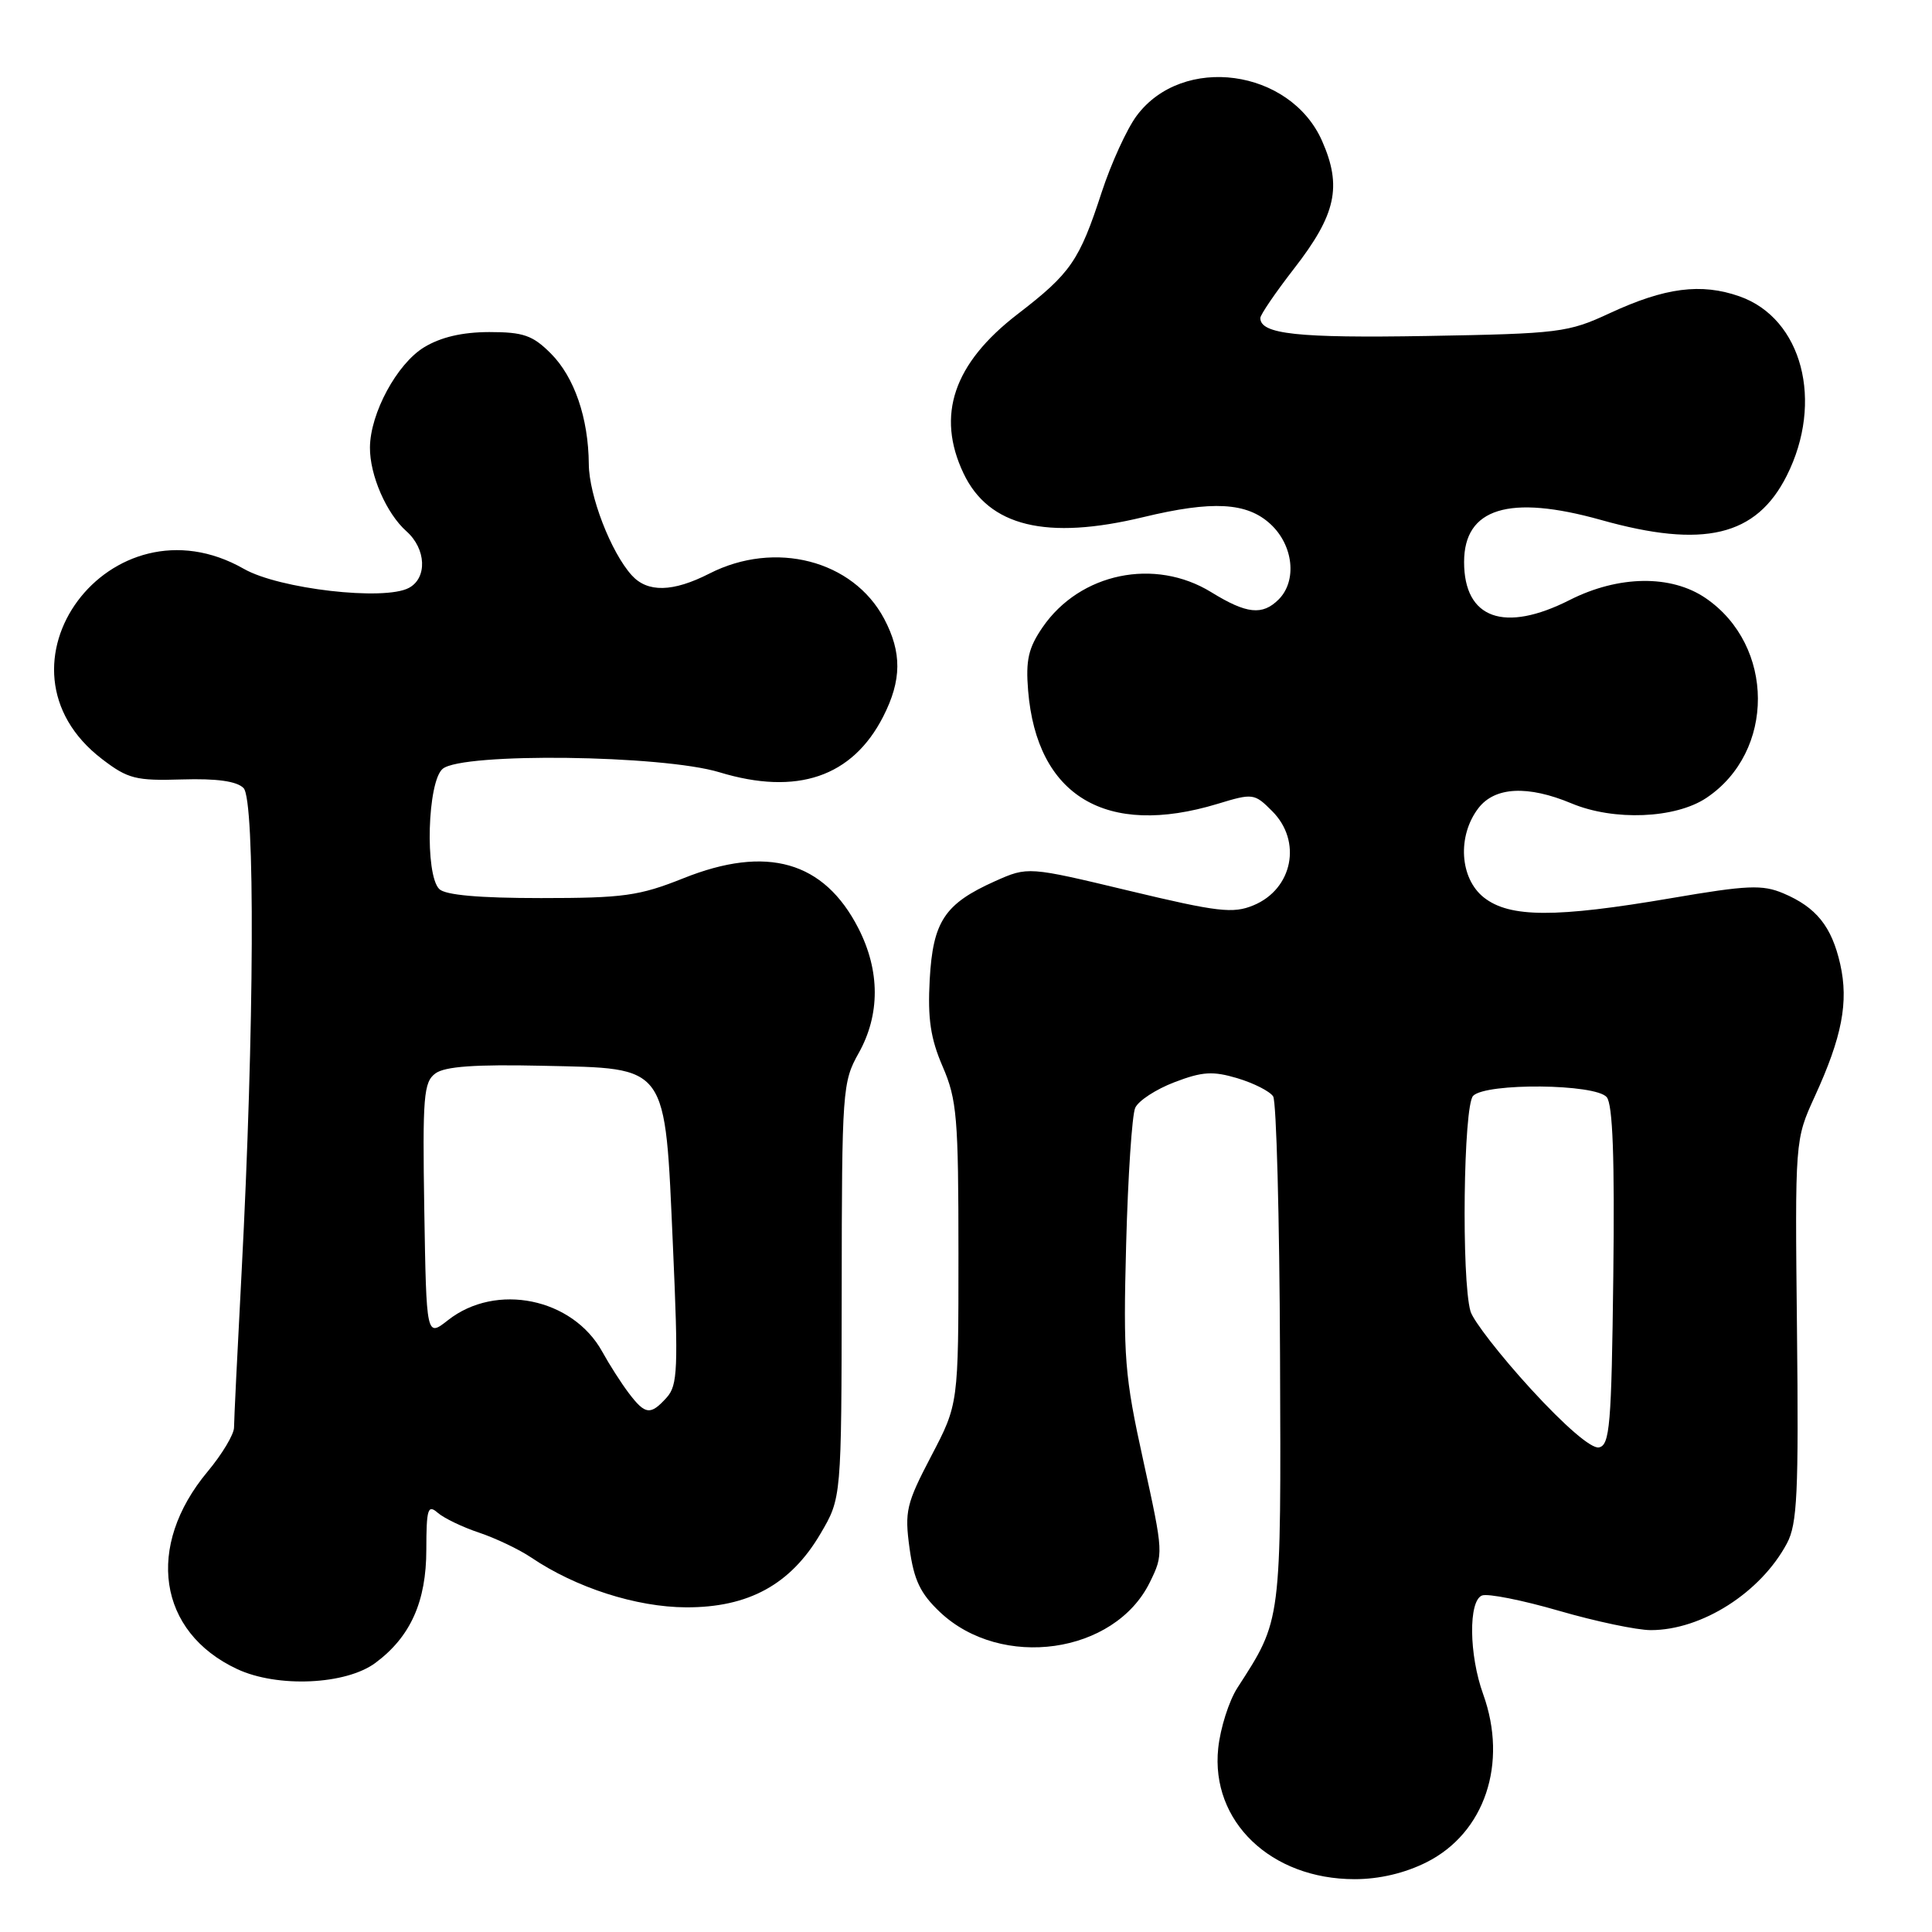 <?xml version="1.0" encoding="UTF-8" standalone="no"?>
<!DOCTYPE svg PUBLIC "-//W3C//DTD SVG 1.1//EN" "http://www.w3.org/Graphics/SVG/1.1/DTD/svg11.dtd" >
<svg xmlns="http://www.w3.org/2000/svg" xmlns:xlink="http://www.w3.org/1999/xlink" version="1.1" viewBox="0 0 256 256">
 <g >
 <path fill="currentColor"
d=" M 189.04 246.75 C 196.74 242.87 199.83 233.67 196.53 224.50 C 194.64 219.27 194.56 212.11 196.38 211.41 C 197.13 211.12 201.73 212.03 206.58 213.44 C 211.44 214.85 216.91 216.00 218.74 216.00 C 225.49 216.00 233.30 211.03 236.78 204.50 C 238.15 201.94 238.34 197.84 238.11 176.26 C 237.84 151.03 237.84 151.03 240.46 145.30 C 244.08 137.40 244.97 132.79 243.84 127.76 C 242.71 122.76 240.67 120.22 236.30 118.37 C 233.53 117.20 231.55 117.28 221.45 119.01 C 206.12 121.63 200.05 121.61 196.63 118.93 C 193.42 116.40 193.07 110.77 195.90 107.08 C 198.08 104.25 202.44 104.03 208.25 106.46 C 213.85 108.80 222.00 108.47 226.10 105.73 C 235.25 99.62 235.20 85.53 226.00 79.25 C 221.43 76.13 214.46 76.23 208.00 79.50 C 199.32 83.90 194.00 81.99 194.00 74.47 C 194.00 67.32 199.98 65.49 212.12 68.89 C 225.74 72.72 232.71 71.06 236.75 63.04 C 241.70 53.22 238.80 42.19 230.50 39.27 C 225.40 37.48 220.63 38.10 213.32 41.49 C 207.77 44.07 206.66 44.21 189.03 44.52 C 171.94 44.81 167.00 44.28 167.00 42.14 C 167.00 41.71 169.01 38.76 171.47 35.59 C 177.04 28.42 177.85 24.72 175.18 18.67 C 170.95 9.11 156.70 7.17 150.62 15.33 C 149.32 17.07 147.23 21.65 145.97 25.50 C 143.02 34.55 141.88 36.21 134.83 41.63 C 126.35 48.16 124.02 55.02 127.67 62.72 C 131.01 69.76 138.66 71.62 151.50 68.52 C 160.67 66.31 165.23 66.56 168.35 69.45 C 171.39 72.26 171.89 76.96 169.43 79.43 C 167.27 81.58 165.19 81.36 160.50 78.47 C 153.01 73.86 143.11 75.91 138.16 83.10 C 136.27 85.85 135.90 87.46 136.23 91.50 C 137.38 105.50 146.57 110.99 161.32 106.52 C 166.02 105.09 166.21 105.11 168.57 107.48 C 172.56 111.46 171.29 117.81 166.09 119.96 C 163.39 121.08 161.38 120.85 149.61 118.03 C 136.21 114.82 136.21 114.82 131.85 116.76 C 125.16 119.76 123.62 122.08 123.19 129.82 C 122.91 134.97 123.30 137.61 124.91 141.33 C 126.80 145.70 127.00 148.10 127.00 166.11 C 127.00 186.05 127.00 186.05 123.39 192.94 C 120.08 199.27 119.85 200.25 120.52 205.16 C 121.10 209.38 121.95 211.15 124.55 213.61 C 132.69 221.29 147.68 219.17 152.35 209.68 C 154.19 205.94 154.18 205.81 151.50 193.58 C 149.01 182.27 148.82 179.91 149.22 164.88 C 149.46 155.87 150.00 147.73 150.42 146.80 C 150.83 145.86 153.18 144.33 155.62 143.40 C 159.33 141.98 160.71 141.90 163.99 142.88 C 166.15 143.53 168.27 144.61 168.70 145.28 C 169.13 145.95 169.54 161.35 169.61 179.50 C 169.75 215.23 169.84 214.53 163.96 223.65 C 162.84 225.39 161.70 228.99 161.42 231.65 C 160.40 241.34 168.39 249.00 179.50 249.00 C 182.78 249.00 186.16 248.20 189.04 246.75 Z  M 49.76 220.33 C 54.40 216.88 56.49 212.21 56.49 205.32 C 56.50 199.92 56.69 199.31 58.00 200.45 C 58.83 201.17 61.30 202.36 63.50 203.09 C 65.70 203.83 68.80 205.31 70.39 206.38 C 76.31 210.38 84.30 212.95 90.91 212.98 C 99.19 213.01 104.77 209.95 108.72 203.22 C 111.50 198.50 111.50 198.50 111.53 171.00 C 111.55 144.45 111.63 143.36 113.78 139.54 C 116.63 134.45 116.62 128.64 113.75 123.02 C 109.20 114.11 101.62 111.94 90.54 116.38 C 84.70 118.71 82.62 119.00 71.69 119.00 C 63.46 119.00 59.00 118.60 58.20 117.80 C 56.28 115.88 56.64 103.54 58.66 101.87 C 61.28 99.70 87.76 100.03 95.33 102.33 C 105.60 105.45 112.94 102.96 117.03 94.95 C 119.49 90.12 119.52 86.46 117.15 81.98 C 113.03 74.23 102.70 71.56 94.00 76.00 C 89.16 78.47 85.80 78.54 83.71 76.23 C 80.95 73.18 78.05 65.67 78.02 61.50 C 77.97 55.39 76.11 49.96 72.98 46.83 C 70.58 44.43 69.34 44.00 64.83 44.00 C 61.25 44.01 58.41 44.67 56.19 46.02 C 52.59 48.22 49.06 54.76 49.02 59.28 C 48.99 62.96 51.20 68.04 53.86 70.40 C 56.48 72.73 56.64 76.59 54.18 77.90 C 50.92 79.65 36.98 78.04 32.32 75.38 C 14.66 65.30 -2.50 88.37 13.56 100.61 C 16.95 103.20 18.01 103.47 24.13 103.28 C 28.72 103.14 31.37 103.51 32.27 104.42 C 33.83 105.97 33.70 136.45 32.01 168.63 C 31.46 179.01 31.01 188.24 31.01 189.16 C 31.00 190.07 29.43 192.69 27.52 194.98 C 19.23 204.90 20.92 216.25 31.42 221.16 C 36.77 223.66 45.85 223.25 49.76 220.33 Z  M 202.86 184.06 C 198.81 179.64 195.21 175.00 194.85 173.76 C 193.63 169.53 193.91 146.49 195.20 145.20 C 196.94 143.46 211.42 143.60 212.90 145.38 C 213.70 146.34 213.96 153.46 213.77 169.11 C 213.53 188.89 213.31 191.51 211.86 191.79 C 210.86 191.98 207.38 188.99 202.86 184.06 Z  M 83.32 184.60 C 82.32 183.28 80.74 180.81 79.81 179.12 C 75.89 172.00 65.73 169.92 59.36 174.93 C 56.50 177.18 56.50 177.18 56.22 160.35 C 55.98 145.26 56.13 143.38 57.70 142.23 C 58.96 141.31 62.97 141.02 71.87 141.22 C 88.68 141.60 88.08 140.76 89.17 165.16 C 89.89 181.38 89.80 183.56 88.34 185.18 C 86.19 187.56 85.51 187.48 83.32 184.60 Z "/>
</g>
</svg>